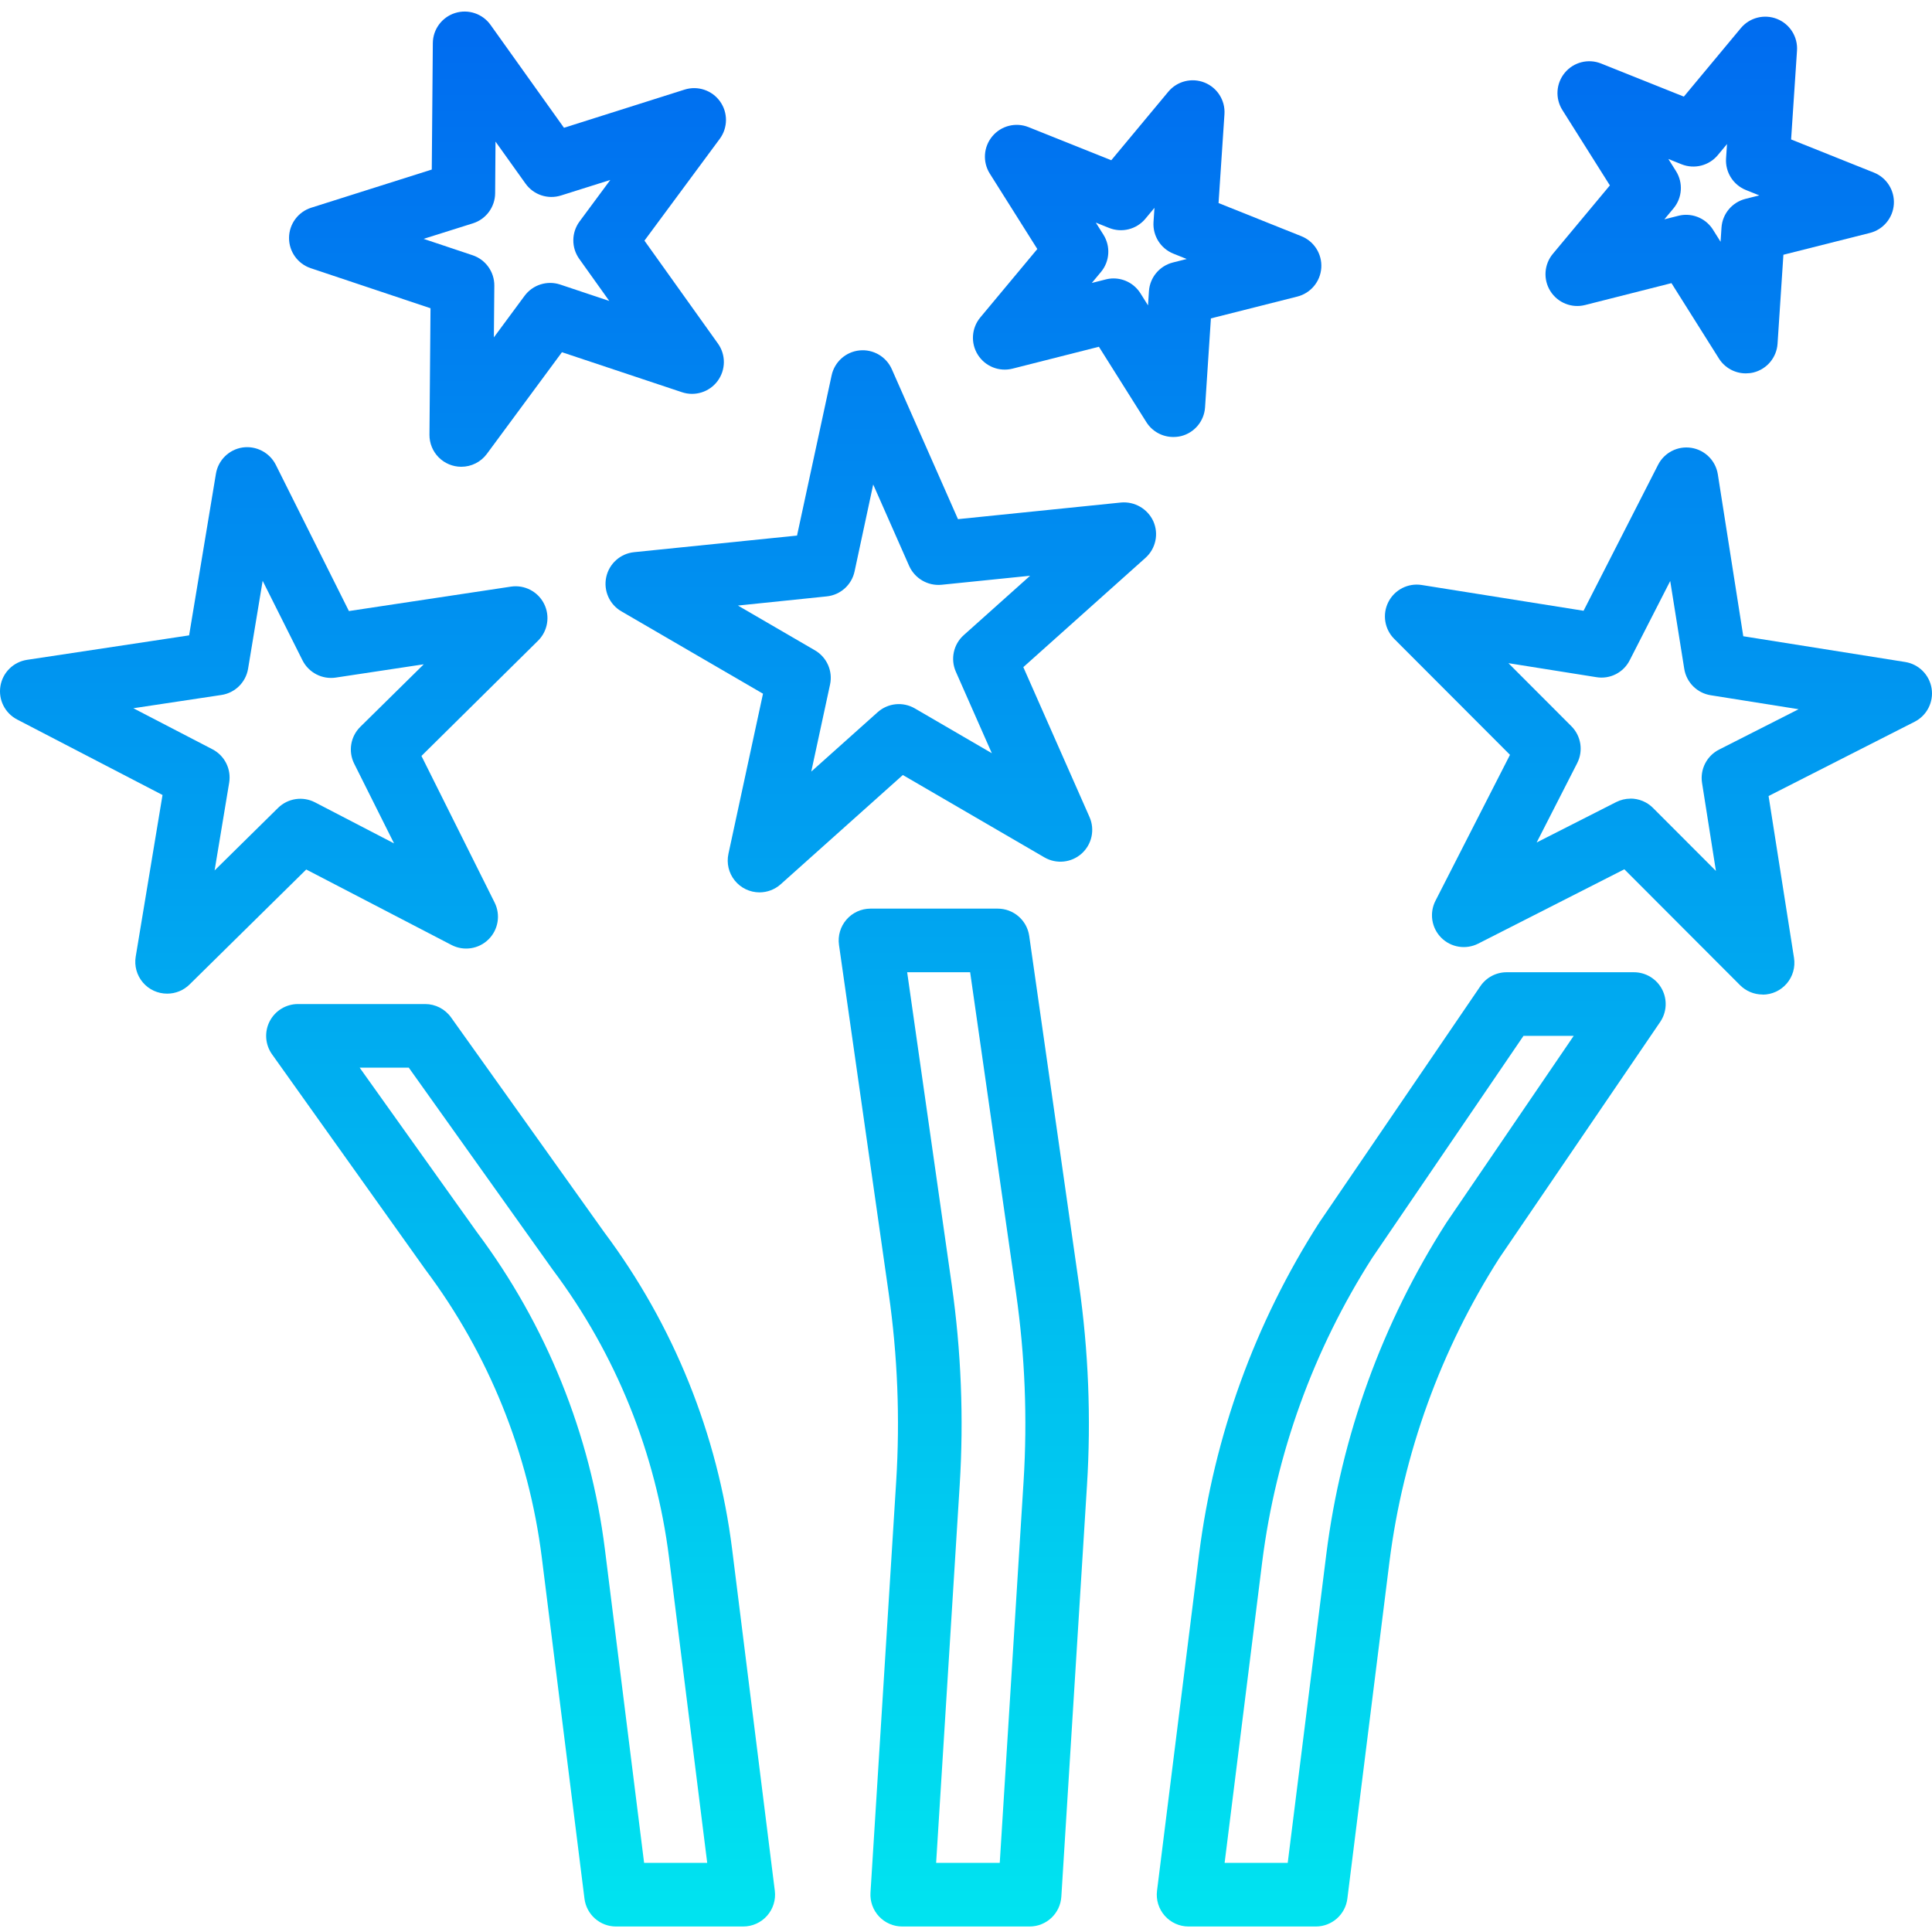 <svg height="485pt" viewBox="0 -2 485.906 485" width="485pt" xmlns="http://www.w3.org/2000/svg" xmlns:xlink="http://www.w3.org/1999/xlink"><linearGradient id="a"><stop offset="0" stop-color="#006df0"/><stop offset="1" stop-color="#00e7f0"/></linearGradient><linearGradient id="b" gradientUnits="userSpaceOnUse" x1="242.395" x2="242.395" xlink:href="#a" y1="7.359" y2="495.167"/><linearGradient id="c" gradientUnits="userSpaceOnUse" x1="130.931" x2="130.931" xlink:href="#a" y1="7.359" y2="495.167"/><linearGradient id="d" gradientUnits="userSpaceOnUse" x1="354.931" x2="354.931" xlink:href="#a" y1="7.359" y2="495.167"/><linearGradient id="e" gradientUnits="userSpaceOnUse" x1="221.531" x2="221.531" xlink:href="#a" y1="7.359" y2="495.167"/><linearGradient id="f" gradientUnits="userSpaceOnUse" x1="68.867" x2="68.867" xlink:href="#a" y1="7.359" y2="495.167"/><linearGradient id="g" gradientUnits="userSpaceOnUse" x1="417.107" x2="417.107" xlink:href="#a" y1="7.359" y2="495.167"/><linearGradient id="h" gradientUnits="userSpaceOnUse" x1="288.499" x2="288.499" xlink:href="#a" y1="7.359" y2="495.167"/><linearGradient id="i" gradientUnits="userSpaceOnUse" x1="432.499" x2="432.499" xlink:href="#a" y1="7.359" y2="495.167"/><linearGradient id="j" gradientUnits="userSpaceOnUse" x1="127.603" x2="127.603" xlink:href="#a" y1="7.359" y2="495.167"/><path d="m258.93 482.07h-32c-2.211.004-4.324-.906-5.84-2.516-1.516-1.609-2.297-3.773-2.16-5.98l6.465-103.449c.984-15.781.355-31.625-1.879-47.277l-12.504-87.641c-.332-2.297.355-4.625 1.875-6.375 1.52-1.754 3.723-2.762 6.043-2.762h32c3.98 0 7.355 2.926 7.922 6.863l12.52 87.641c2.387 16.738 3.062 33.676 2.008 50.551l-6.449 103.441c-.262 4.223-3.766 7.512-8 7.504zm-23.488-16h16l5.992-95.945c.984-15.781.355-31.625-1.879-47.277l-11.559-80.777h-15.84l11.199 78.504c2.387 16.738 3.062 33.676 2.008 50.551zm0 0" fill="url(#b)"/><path d="m186.93 482.07h-32c-4.031 0-7.434-3.004-7.934-7.008l-10.73-85.793c-3.293-26.246-13.367-51.184-29.23-72.352l-38.617-54.207c-1.734-2.438-1.965-5.645-.594-8.305 1.371-2.66 4.113-4.332 7.105-4.336h32c2.586 0 5.012 1.254 6.512 3.359l38.504 54.008c17.477 23.355 28.574 50.855 32.195 79.801l10.727 85.84c.285 2.277-.422 4.566-1.941 6.285-1.516 1.723-3.699 2.707-5.996 2.707zm-24.934-16h15.871l-9.602-76.801c-3.293-26.246-13.367-51.184-29.23-72.352l-36.223-50.848h-12.355l29.488 41.367c17.477 23.355 28.574 50.855 32.195 79.801zm0 0" fill="url(#c)"/><path d="m330.93 482.07h-32c-2.293 0-4.477-.984-5.996-2.707-1.516-1.719-2.223-4.008-1.938-6.285l10.582-84.695c3.75-29.684 14.074-58.16 30.215-83.352l40.531-59.465c1.488-2.188 3.961-3.496 6.605-3.496h32c2.965 0 5.688 1.641 7.07 4.262 1.387 2.621 1.207 5.793-.461 8.242l-40.398 59.297c-14.793 23.129-24.25 49.258-27.691 76.496l-10.582 84.695c-.5 4.004-3.902 7.008-7.938 7.008zm-22.934-16h15.871l9.711-77.688c3.75-29.684 14.074-58.16 30.215-83.352l32-46.961h-12.629l-38.023 55.801c-14.793 23.129-24.25 49.258-27.691 76.496zm0 0" fill="url(#d)"/><path d="m191.02 221.984c-2.418-.004-4.707-1.098-6.223-2.98-1.52-1.879-2.105-4.348-1.594-6.711l8.695-40.277-35.633-20.723c-2.992-1.738-4.523-5.211-3.797-8.598.73-3.383 3.555-5.918 7-6.273l40.988-4.176 8.699-40.289c.727-3.391 3.559-5.926 7.008-6.277 3.453-.352 6.738 1.559 8.137 4.734l16.637 37.703 41-4.184c3.441-.309 6.703 1.586 8.137 4.73 1.402 3.172.598 6.887-1.992 9.199l-30.711 27.473 16.648 37.703c1.398 3.168.598 6.875-1.98 9.188-2.578 2.309-6.352 2.699-9.348.965l-35.625-20.723-30.711 27.473c-1.469 1.316-3.367 2.039-5.336 2.043zm-5.426-72.137 19.371 11.262c2.992 1.742 4.527 5.215 3.797 8.602l-4.727 21.895 16.695-14.934c2.586-2.312 6.363-2.699 9.359-.953l19.359 11.266-9.047-20.496c-1.402-3.176-.602-6.891 1.984-9.203l16.695-14.934-22.289 2.27c-3.438.324-6.699-1.574-8.125-4.719l-9.051-20.504-4.688 21.871c-.73 3.391-3.559 5.922-7.008 6.273zm21.48-10.234" fill="url(#e)"/><path d="m42.043 247.453c-2.355.008-4.594-1.023-6.117-2.82-1.523-1.793-2.18-4.168-1.793-6.492l6.742-40.652-36.551-18.977c-3.082-1.594-4.785-4.992-4.215-8.414.566-3.422 3.273-6.086 6.703-6.602l40.75-6.152 6.746-40.648c.566-3.418 3.27-6.082 6.695-6.602 3.426-.488 6.781 1.254 8.352 4.336l18.398 36.801 40.754-6.145c3.422-.512 6.785 1.238 8.336 4.332 1.547 3.094.934 6.836-1.527 9.27l-29.32 28.984 18.398 36.863c1.551 3.098.93 6.844-1.539 9.277s-6.223 3-9.301 1.402l-36.535-18.984-29.352 28.922c-1.5 1.477-3.52 2.305-5.625 2.301zm-8.504-71.781 19.887 10.32c3.078 1.594 4.777 4.992 4.211 8.414l-3.664 22.062 15.949-15.719c2.469-2.438 6.227-3.004 9.305-1.406l19.879 10.32-10.023-20.043c-1.547-3.098-.93-6.84 1.535-9.27l15.961-15.73-22.145 3.344c-3.426.504-6.789-1.242-8.352-4.336l-10.023-20-3.664 22.105c-.566 3.418-3.27 6.082-6.695 6.602zm20.961-11.25" fill="url(#f)"/><path d="m443.289 247.672c-2.125 0-4.16-.848-5.664-2.352l-29.094-29.145-36.754 18.695c-3.09 1.574-6.844.977-9.293-1.477-2.453-2.457-3.039-6.211-1.457-9.301l18.742-36.703-29.109-29.152c-2.457-2.453-3.051-6.207-1.473-9.297 1.574-3.09 4.965-4.812 8.391-4.262l40.695 6.48 18.738-36.707c1.574-3.09 4.961-4.812 8.387-4.266 3.426.547 6.109 3.238 6.645 6.668l6.398 40.711 40.699 6.473c3.426.535 6.117 3.219 6.664 6.645.547 3.422-1.176 6.812-4.266 8.387l-36.734 18.68 6.398 40.711c.363 2.312-.305 4.664-1.824 6.441-1.52 1.777-3.742 2.801-6.078 2.801zm-33.223-49.281c2.129 0 4.172.844 5.672 2.352l15.824 15.848-3.488-22.129c-.547-3.43 1.184-6.82 4.281-8.391l20-10.152-22.121-3.52c-3.422-.547-6.102-3.234-6.641-6.656l-3.527-22.07-10.184 19.918c-1.555 3.105-4.957 4.836-8.383 4.266l-22.121-3.52 15.824 15.848c2.453 2.453 3.043 6.207 1.465 9.297l-10.191 19.949 20-10.16c1.113-.562 2.344-.859 3.59-.863zm0 0" fill="url(#g)"/><path d="m295.09 107.453c-2.75.004-5.309-1.406-6.773-3.734l-11.938-18.961-21.719 5.504c-3.359.852-6.883-.559-8.73-3.488-1.848-2.934-1.598-6.719.617-9.383l14.344-17.215-11.945-18.953c-1.852-2.934-1.602-6.727.621-9.391 2.219-2.668 5.906-3.598 9.125-2.305l20.801 8.32 14.328-17.219c2.215-2.668 5.898-3.602 9.121-2.316 3.223 1.289 5.246 4.504 5.012 7.965l-1.484 22.344 20.797 8.32c3.234 1.277 5.27 4.496 5.043 7.965-.23 3.469-2.672 6.391-6.043 7.234l-21.719 5.488-1.473 22.402c-.238 3.449-2.672 6.355-6.023 7.199-.641.152-1.301.227-1.961.223zm-15.039-39.879c2.75 0 5.305 1.41 6.77 3.734l1.91 3.043.234-3.586c.238-3.449 2.668-6.352 6.023-7.199l3.48-.879-3.336-1.336c-3.223-1.285-5.246-4.5-5.02-7.961l.242-3.574-2.297 2.758c-2.223 2.664-5.91 3.59-9.129 2.297l-3.328-1.336 1.914 3.039c1.844 2.93 1.598 6.715-.617 9.375l-2.305 2.762 3.48-.879c.645-.168 1.309-.258 1.977-.258zm0 0" fill="url(#h)"/><path d="m439.09 91.453c-2.75.004-5.309-1.406-6.773-3.734l-11.938-18.961-21.719 5.504c-3.359.852-6.883-.559-8.73-3.488-1.848-2.934-1.598-6.719.617-9.383l14.344-17.215-11.945-18.953c-1.852-2.934-1.602-6.727.621-9.391 2.219-2.668 5.906-3.598 9.125-2.305l20.801 8.32 14.328-17.219c2.215-2.668 5.898-3.602 9.121-2.316 3.223 1.289 5.246 4.504 5.012 7.965l-1.484 22.344 20.797 8.32c3.234 1.277 5.27 4.496 5.043 7.965-.23 3.469-2.672 6.391-6.043 7.234l-21.734 5.48-1.473 22.402c-.242 3.449-2.672 6.352-6.023 7.199-.637.156-1.289.23-1.945.23zm-15.039-39.879c2.75 0 5.305 1.41 6.77 3.734l1.91 3.043.234-3.586c.238-3.449 2.668-6.352 6.023-7.199l3.48-.879-3.336-1.336c-3.238-1.293-5.266-4.527-5.02-8l.242-3.578-2.297 2.762c-2.211 2.676-5.902 3.621-9.129 2.336l-3.328-1.336 1.914 3.039c1.844 2.93 1.598 6.715-.617 9.375l-2.305 2.762 3.48-.879c.645-.168 1.309-.258 1.977-.258zm0 0" fill="url(#i)"/><path d="m116.012 114.941c-2.133 0-4.18-.852-5.68-2.363-1.504-1.516-2.34-3.566-2.32-5.699l.262-31.809-30.141-10.078c-3.277-1.109-5.469-4.195-5.438-7.652.031-3.453 2.277-6.5 5.57-7.551l30.328-9.598.266-31.809c.031-3.465 2.289-6.516 5.594-7.559s6.906.16 8.918 2.98l18.473 25.883 30.328-9.602c3.305-1.047 6.91.156 8.926 2.977s1.984 6.621-.078 9.406l-18.938 25.602 18.48 25.879c2.02 2.82 1.988 6.621-.074 9.41s-5.684 3.934-8.973 2.832l-30.184-10.059-18.906 25.602c-1.512 2.023-3.891 3.211-6.414 3.207zm-9.473-57.32 12.32 4.121c3.289 1.098 5.492 4.191 5.465 7.656l-.113 13 7.727-10.457c2.062-2.781 5.684-3.922 8.969-2.824l12.328 4.121-7.551-10.582c-2.016-2.824-1.984-6.621.078-9.41l7.73-10.441-12.395 3.906c-3.305 1.043-6.902-.156-8.918-2.977l-7.555-10.574-.094 13c-.031 3.465-2.293 6.52-5.602 7.559zm9.992-11.551" fill="url(#j)"/></svg>